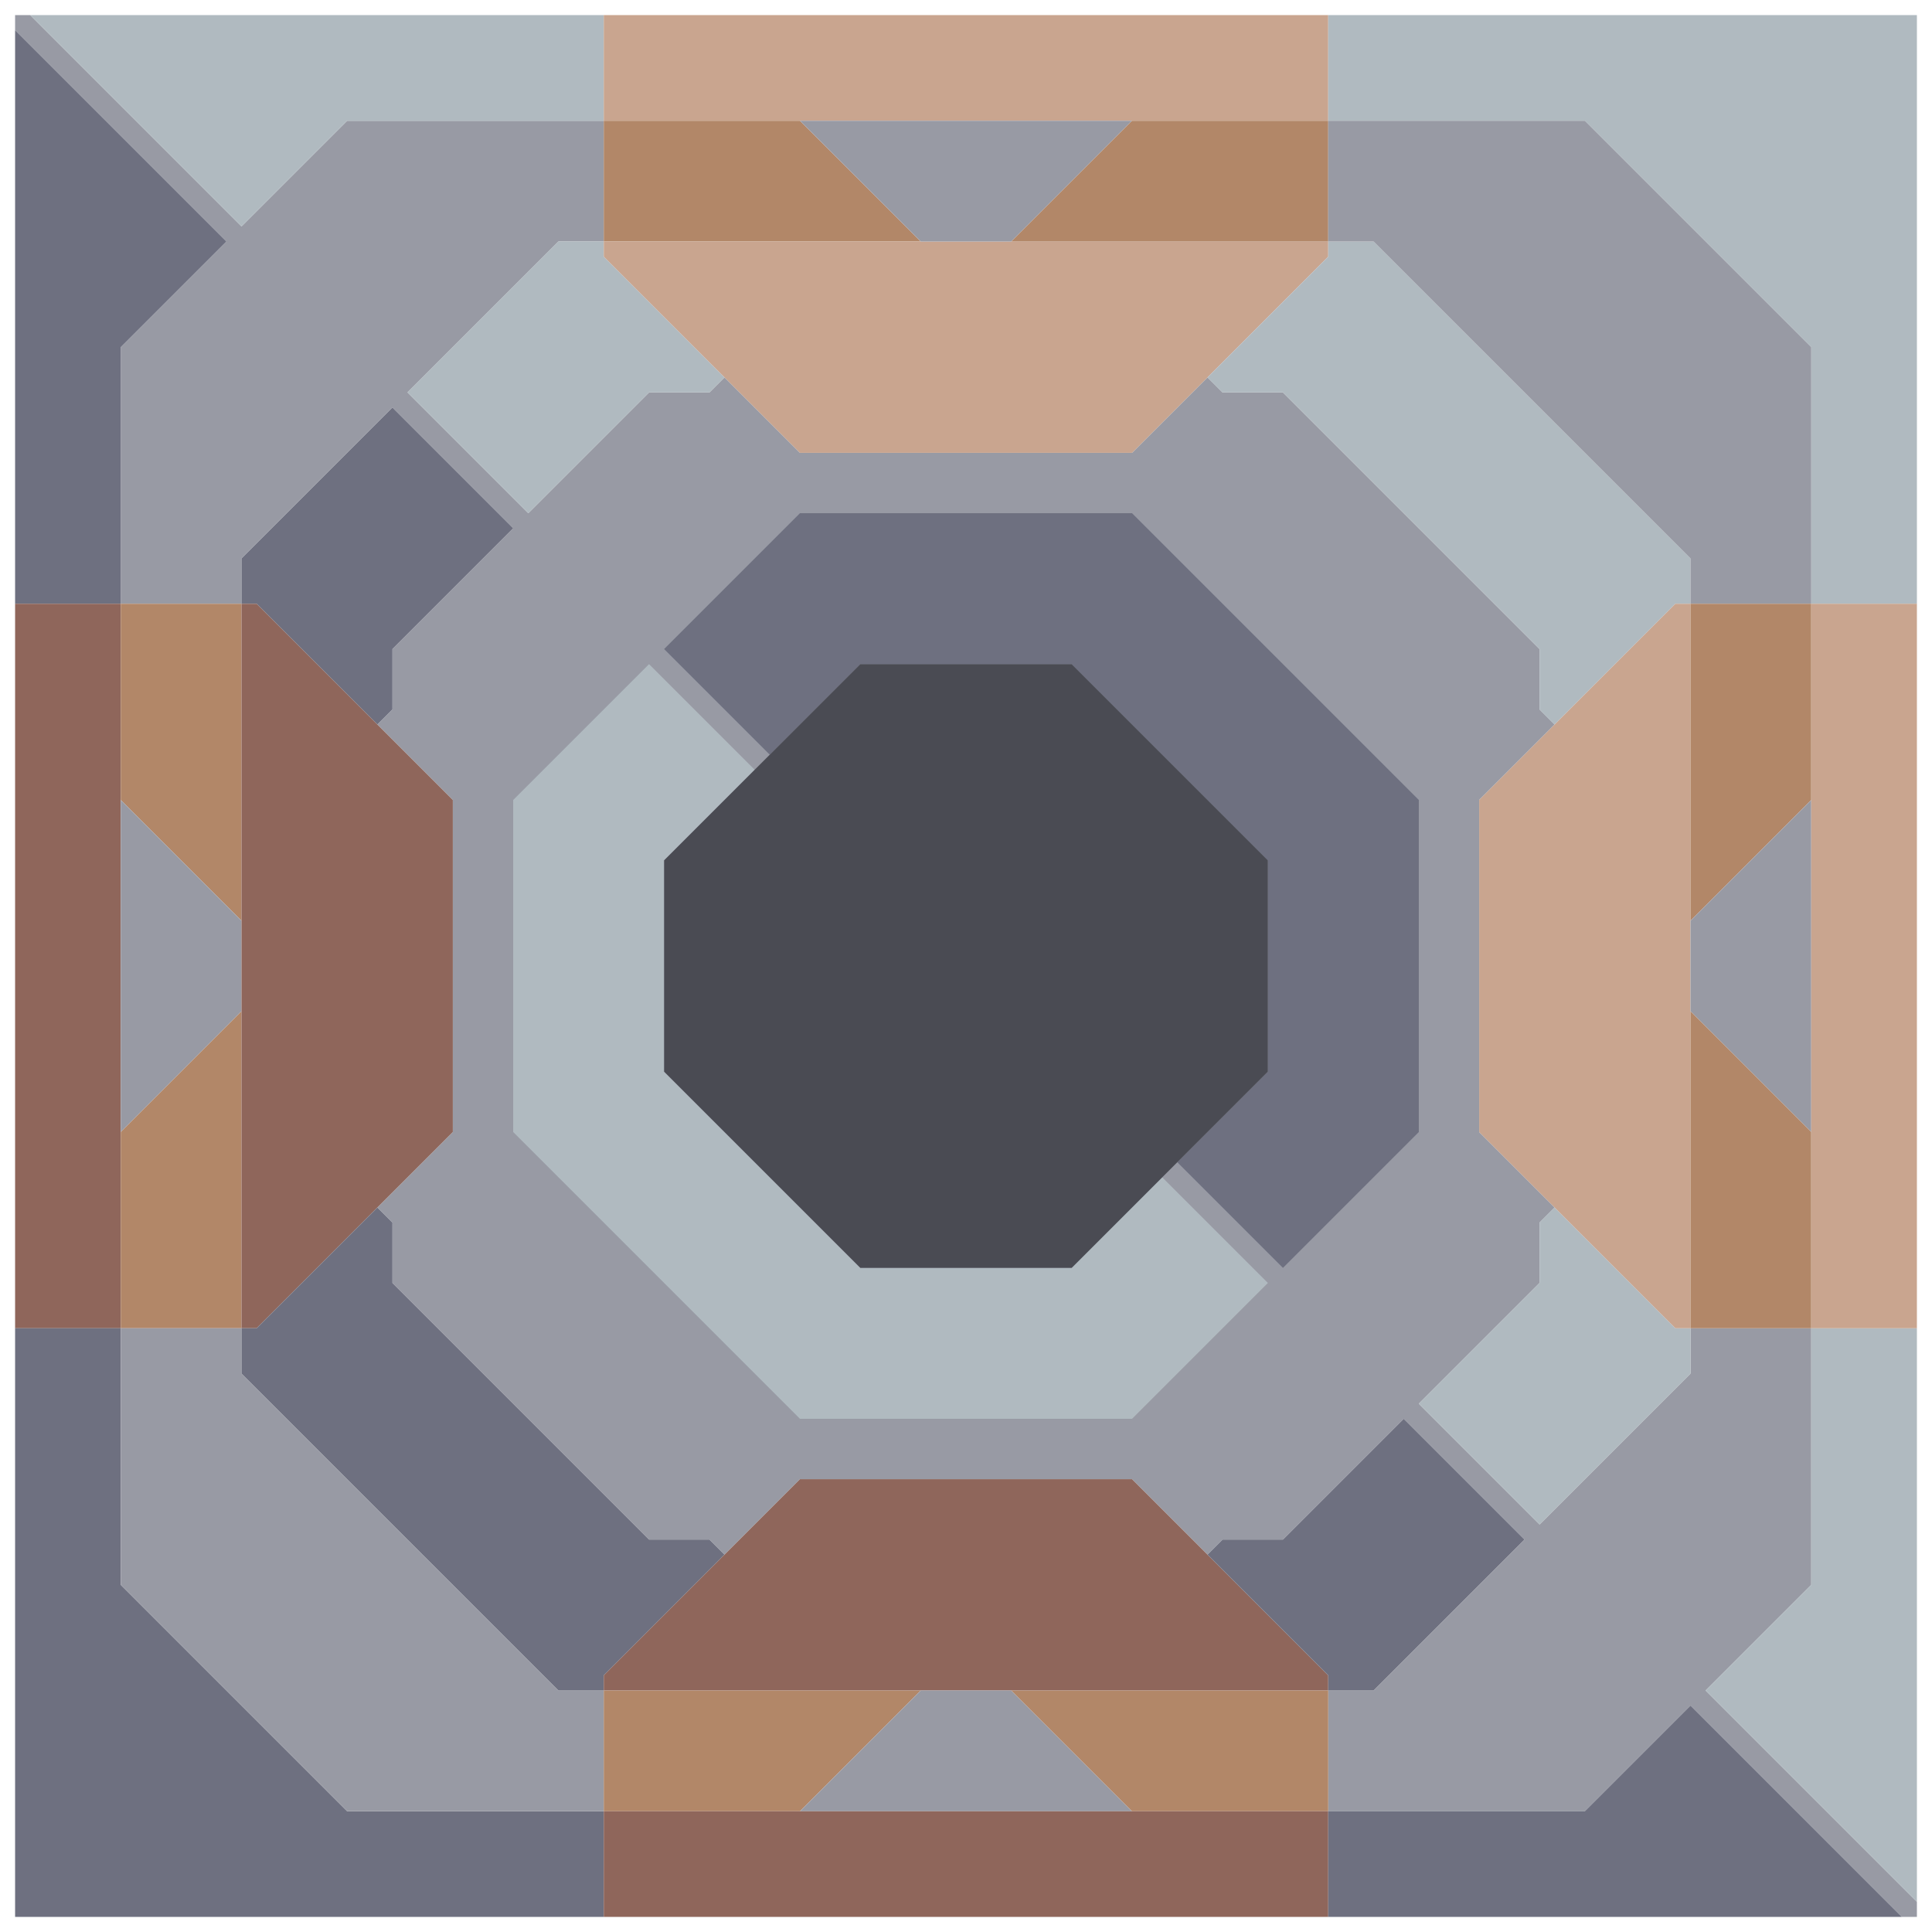 <svg xmlns="http://www.w3.org/2000/svg" width="64" height="64" style="fill-opacity:1;color-rendering:auto;color-interpolation:auto;text-rendering:auto;stroke:#000;stroke-linecap:square;stroke-miterlimit:10;shape-rendering:auto;stroke-opacity:1;fill:#000;stroke-dasharray:none;font-weight:400;stroke-width:1;font-family:&quot;Dialog&quot;;font-style:normal;stroke-linejoin:miter;font-size:12px;stroke-dashoffset:0;image-rendering:auto">
    <g style="stroke-linecap:round;fill:#989aa4;stroke:#989aa4">
        <path stroke="none" d="M.5 1V.5H1l7 7L11.5 4H20v4h-1.5l-5 5 4 4 4-4h2l.5-.5 2.5 2.5h11l2.5-2.5.5.5h2l8.5 8.5v2l.5.5-2.5 2.5v11l2.5 2.5-.5.5v2l-4 4 4 4 5-5V44h4v8.5L56.5 56l7 7v.5H63l-7-7-3.5 3.5H44v-4h1.5l5-5-4-4-4 4h-2l-.5.5-2.5-2.5h-11L24 51.5l-.5-.5h-2L13 42.5v-2l-.5-.5 2.5-2.5v-11L12.5 24l.5-.5v-2l4-4-4-4-5 5V20H4v-8.5L7.5 8Z" style="stroke:none"/>
    </g>
    <g stroke="none" style="stroke-linecap:round;fill:#6e7080;stroke:#6e7080">
        <path d="M7.5 8 4 11.5V20H.5V1Z" style="stroke:none"/>
        <path d="M.5 44V20H4v24Z" style="fill:#8f665b;stroke:none"/>
        <path d="M1 .5h19V4h-8.5L8 7.5Z" style="fill:#b0bac0;stroke:none"/>
        <path d="m4 52.5 7.5 7.5H20v3.5H.5V44H4Z" style="stroke:none"/>
        <path d="M4 26.5V20h4v10.5Z" style="fill:#b28768;stroke:none"/>
        <path d="M8 30.5v3l-4 4v-11Z" style="fill:#989aa4;stroke:none"/>
        <path d="M4 44v-6.5l4-4V44Z" style="fill:#b28768;stroke:none"/>
        <path d="M4 52.5V44h4v1.5L18.5 56H20v4h-8.5Z" style="fill:#989aa4;stroke:none"/>
        <path d="M8.5 20H8v-1.5l5-5 4 4-4 4v2l-.5.5Z" style="stroke:none"/>
        <path d="M15 26.5v11L8.5 44H8V20h.5Z" style="fill:#8f665b;stroke:none"/>
        <path d="M8 45.5V44h.5l4-4 .5.5v2l8.5 8.5h2l.5.5-4 4v.5h-1.5Z" style="stroke:none"/>
        <path d="m13.5 13 5-5H20v.5l4 4-.5.5h-2l-4 4Z" style="fill:#b0bac0;stroke:none"/>
        <path d="M17 26.5v11l9.5 9.5h11l4.5-4.5-3.5-3.5.5-.5 3.5 3.5 4.5-4.5v-11L37.5 17h-11L22 21.5l3.5 3.5-.5.5-3.5-3.5Z" style="fill:#989aa4;stroke:none"/>
        <path d="M17 37.5v-11l4.5-4.5 3.5 3.5-3 3v7l6.5 6.5h7l3-3 3.5 3.5-4.5 4.5h-11Z" style="fill:#b0bac0;stroke:none"/>
        <path d="M20 4V.5h24V4Z" style="fill:#c9a58f;stroke:none"/>
        <path d="M20 8V4h6.5l4 4Z" style="fill:#b28768;stroke:none"/>
        <path d="M20 8.5V8h24v.5L37.5 15h-11Z" style="fill:#c9a58f;stroke:none"/>
        <path d="M20 56v-.5l6.5-6.5h11l6.5 6.5v.5Z" style="fill:#8f665b;stroke:none"/>
        <path d="M20 60v-4h10.5l-4 4Z" style="fill:#b28768;stroke:none"/>
        <path d="m22 21.5 4.5-4.5h11l9.5 9.5v11L42.5 42 39 38.5l3-3v-7L35.5 22h-7l-3 3Z" style="stroke:none"/>
        <path d="M22 35.5v-7l6.5-6.5h7l6.5 6.5v7L35.5 42h-7Z" style="fill:#4a4b53;stroke:none"/>
        <path d="M26.5 4h11l-4 4h-3Zm0 56 4-4h3l4 4Z" style="fill:#989aa4;stroke:none"/>
        <path d="m33.5 8 4-4H44v4Zm0 48H44v4h-6.5Z" style="fill:#b28768;stroke:none"/>
        <path d="m40.5 13-.5-.5 4-4V8h1.5L56 18.5V20h-.5l-4 4-.5-.5v-2L42.5 13Z" style="fill:#b0bac0;stroke:none"/>
        <path d="m40 51.5.5-.5h2l4-4 4 4-5 5H44v-.5Z" style="stroke:none"/>
        <path d="M44 63.5H20V60h24Z" style="fill:#8f665b;stroke:none"/>
        <path d="M44 4V.5h19.5V20H60v-8.5L52.5 4Z" style="fill:#b0bac0;stroke:none"/>
        <path d="M44 8V4h8.5l7.5 7.5V20h-4v-1.5L45.5 8Z" style="fill:#989aa4;stroke:none"/>
        <path d="m47 46.5 4-4v-2l.5-.5 4 4h.5v1.5l-5 5Z" style="fill:#b0bac0;stroke:none"/>
        <path d="M49 37.5v-11l6.5-6.5h.5v24h-.5Z" style="fill:#c9a58f;stroke:none"/>
        <path d="M56 30.5V20h4v6.5Z" style="fill:#b28768;stroke:none"/>
        <path d="M56 33.5v-3l4-4v11Z" style="fill:#989aa4;stroke:none"/>
        <path d="M60 37.5V44h-4V33.5Z" style="fill:#b28768;stroke:none"/>
        <path d="M63 63.5H44V60h8.5l3.5-3.5Z" style="stroke:none"/>
        <path d="m56.5 56 3.5-3.5V44h3.5v19Z" style="fill:#b0bac0;stroke:none"/>
        <path d="M60 44V20h3.5v24Z" style="fill:#c9a58f;stroke:none"/>
    </g>
</svg>

